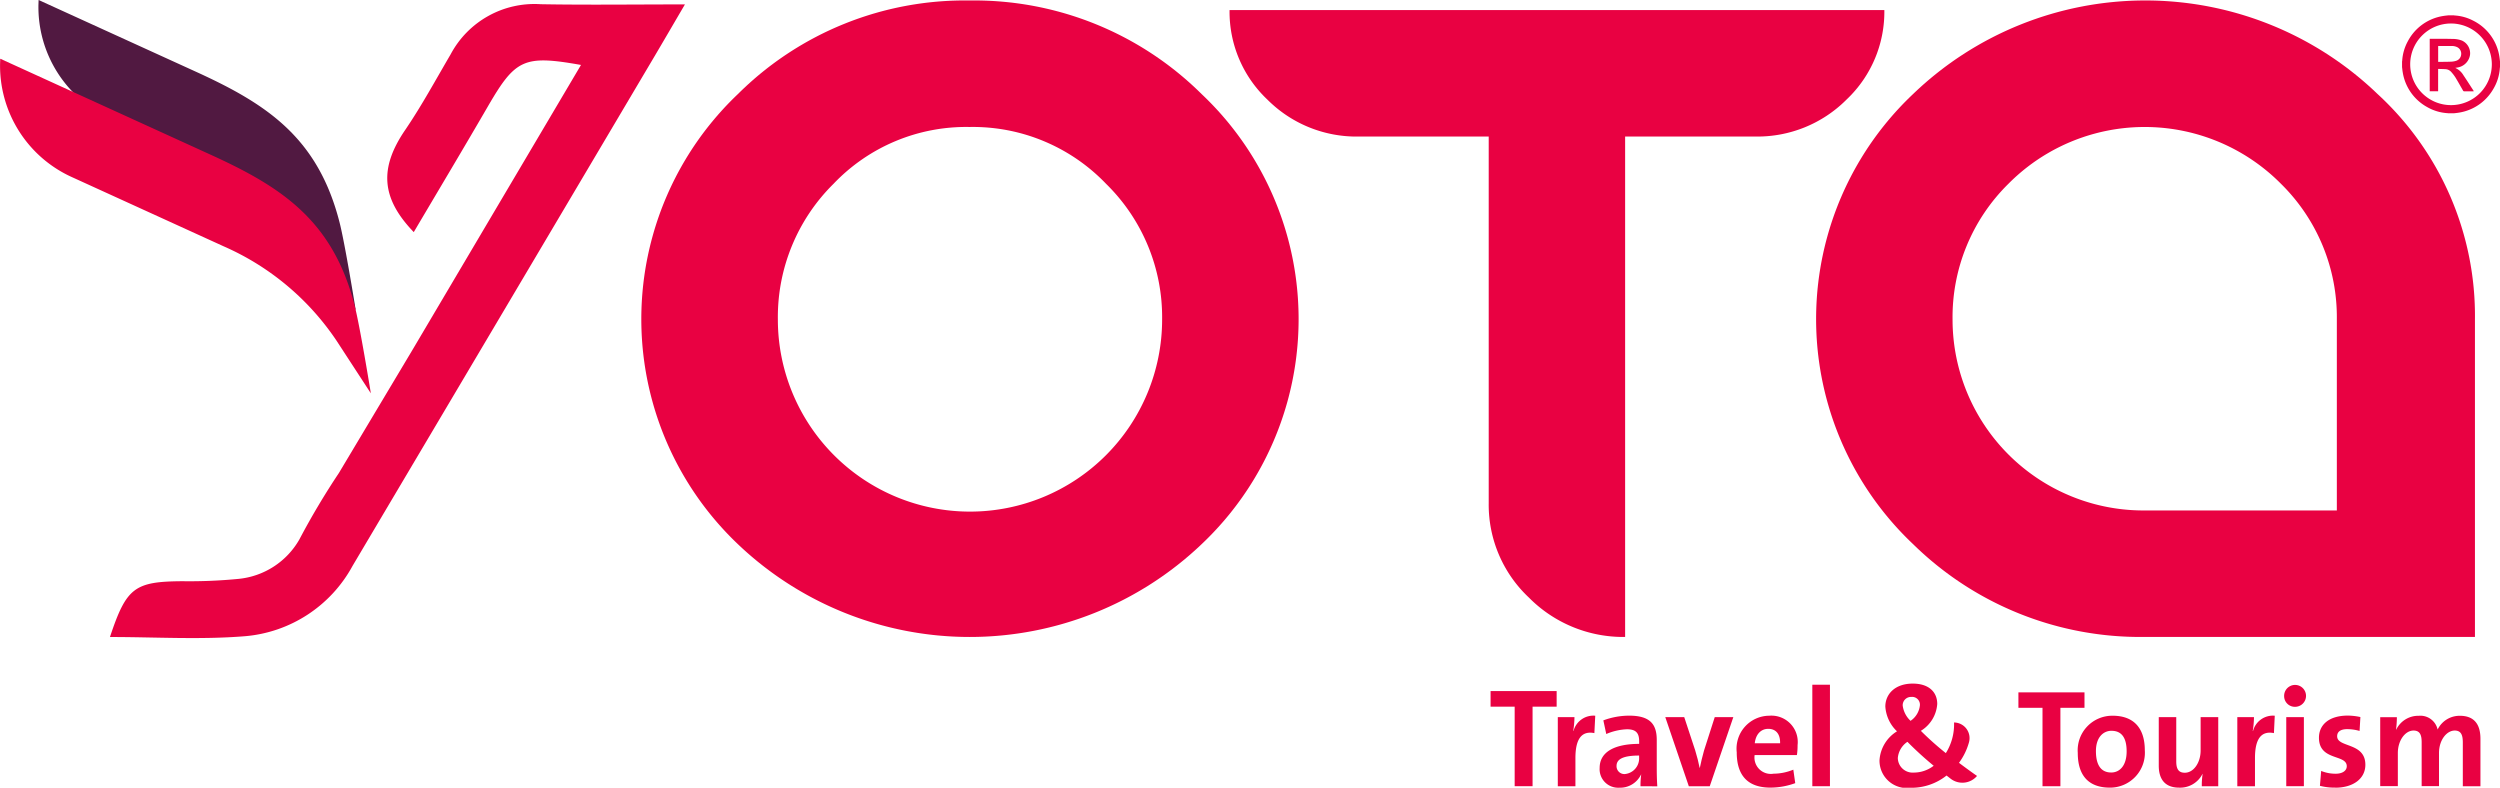 <svg xmlns="http://www.w3.org/2000/svg" width="171.516" height="54.045" viewBox="0 0 171.516 54.045">
  <g id="Groupe_106" data-name="Groupe 106" transform="translate(-143.687 -456.656)">
    <g id="Groupe_97" data-name="Groupe 97" transform="translate(143.687 456.656)">
      <g id="Groupe_96" data-name="Groupe 96">
        <path id="Tracé_29" data-name="Tracé 29" d="M178.425,471.955c-1.481-5.86-5-8.16-9.858-10.375l-10.8-4.924-.011.333a8.386,8.386,0,0,0,4.965,7.806l6.712,3.061a18.028,18.028,0,0,1,7.734,6.468l2.346,3.6s.009,0,.008,0C179.475,477.61,178.784,473.374,178.425,471.955Z" transform="translate(-155.119 -456.656)" fill="#511941"/>
        <path id="Tracé_30" data-name="Tracé 30" d="M168.027,495.138c-1.481-5.86-5-8.159-9.858-10.375l-14.466-6.6-.011.333a8.386,8.386,0,0,0,4.965,7.806l10.383,4.736a18.028,18.028,0,0,1,7.734,6.468l2.346,3.6s.009,0,.008,0C169.077,500.793,168.386,496.557,168.027,495.138Z" transform="translate(-143.687 -474.135)" fill="#e90142"/>
      </g>
    </g>
    <g id="Groupe_99" data-name="Groupe 99" transform="translate(151.236 456.943)">
      <g id="Groupe_98" data-name="Groupe 98" transform="translate(0 0)">
        <path id="Tracé_31" data-name="Tracé 31" d="M204.686,481.969l11.6-19.613c-3.913-.695-4.5-.409-6.383,2.836-1.665,2.872-3.371,5.721-5.09,8.633-2.253-2.339-2.368-4.4-.59-7.006,1.106-1.622,2.1-3.45,3.122-5.195a6.513,6.513,0,0,1,6.172-3.435c3.187.058,6.377.013,9.9.013-.811,1.384-1.464,2.509-2.127,3.629q-10.335,17.452-20.681,34.9a9.285,9.285,0,0,1-7.411,4.82c-3.046.245-6.129.052-9.228.052,1.129-3.4,1.686-3.807,4.975-3.828a34.771,34.771,0,0,0,3.837-.159,5.41,5.41,0,0,0,4.179-2.7,51.643,51.643,0,0,1,2.713-4.561" transform="translate(-183.975 -458.187)" fill="#e90142"/>
      </g>
    </g>
    <g id="Groupe_101" data-name="Groupe 101" transform="translate(245.95 503.556)">
      <g id="Groupe_100" data-name="Groupe 100" transform="translate(0 0)">
        <path id="Tracé_32" data-name="Tracé 32" d="M692.309,710.74v5.453h-1.228V710.74h-1.653v-1.074h4.533v1.074Z" transform="translate(-689.428 -709.156)" fill="#e90142"/>
        <path id="Tracé_33" data-name="Tracé 33" d="M716.539,719.861c-.869-.172-1.3.391-1.3,1.708v1.937h-1.209v-4.742h1.143a6.337,6.337,0,0,1-.085.954h.019a1.411,1.411,0,0,1,1.492-1.05Z" transform="translate(-709.418 -716.465)" fill="#e90142"/>
        <path id="Tracé_34" data-name="Tracé 34" d="M732.156,723.5a5.5,5.5,0,0,1,.047-.8l-.009-.009a1.59,1.59,0,0,1-1.5.906,1.271,1.271,0,0,1-1.341-1.355c0-1.126,1.068-1.651,2.711-1.651v-.172c0-.572-.217-.83-.841-.83a3.973,3.973,0,0,0-1.416.325l-.2-.935a5.051,5.051,0,0,1,1.776-.324c1.454,0,1.888.611,1.888,1.67v1.956c0,.382.01.83.038,1.221Zm-.095-2.108c-1.218,0-1.549.305-1.549.715a.538.538,0,0,0,.567.554,1.081,1.081,0,0,0,.982-1.145Z" transform="translate(-721.87 -716.456)" fill="#e90142"/>
        <path id="Tracé_35" data-name="Tracé 35" d="M756.446,723.951H755.01l-1.615-4.742h1.3l.755,2.29c.132.448.227.8.3,1.183h.018c.076-.372.161-.735.284-1.174l.737-2.3h1.275Z" transform="translate(-741.409 -716.91)" fill="#e90142"/>
        <path id="Tracé_36" data-name="Tracé 36" d="M783.683,721.4h-2.9a1.124,1.124,0,0,0,1.294,1.278,3.637,3.637,0,0,0,1.36-.277l.132.925a5.017,5.017,0,0,1-1.7.306c-1.483,0-2.314-.753-2.314-2.423a2.26,2.26,0,0,1,2.229-2.509,1.808,1.808,0,0,1,1.946,2.013,4.418,4.418,0,0,1-.047.687m-1.965-1.8c-.5,0-.86.372-.926.992h1.738c.018-.649-.3-.992-.813-.992" transform="translate(-762.667 -716.497)" fill="#e90142"/>
        <rect id="Rectangle_8" data-name="Rectangle 8" width="1.209" height="6.964" transform="translate(22.074 0.076)" fill="#e90142"/>
        <path id="Tracé_37" data-name="Tracé 37" d="M836.712,713.468c-.1-.079-.2-.154-.284-.221a3.869,3.869,0,0,1-2.456.84,1.877,1.877,0,0,1-2.144-1.889,2.518,2.518,0,0,1,1.2-1.984,2.572,2.572,0,0,1-.8-1.7c0-.849.661-1.574,1.88-1.574,1.086,0,1.681.563,1.681,1.4a2.344,2.344,0,0,1-1.124,1.841,20.391,20.391,0,0,0,1.71,1.526v.009a3.7,3.7,0,0,0,.567-2.108h0a1.073,1.073,0,0,1,1.021,1.373,4.3,4.3,0,0,1-.682,1.394c.416.315.9.668,1.238.9h0A1.319,1.319,0,0,1,836.712,713.468Zm-2.975-2.53a1.488,1.488,0,0,0-.652,1.107,1.018,1.018,0,0,0,1.1,1,2.244,2.244,0,0,0,1.36-.468,23.6,23.6,0,0,1-1.8-1.641m.274-3.081a.571.571,0,0,0-.6.591,1.734,1.734,0,0,0,.539,1.049,1.461,1.461,0,0,0,.642-1.068.533.533,0,0,0-.586-.572" transform="translate(-805.145 -706.941)" fill="#e90142"/>
        <path id="Tracé_38" data-name="Tracé 38" d="M885.566,711.206v5.381h-1.228v-5.381h-1.653v-1.059h4.533v1.059Z" transform="translate(-846.472 -709.546)" fill="#e90142"/>
        <path id="Tracé_39" data-name="Tracé 39" d="M906.612,723.633c-1.332,0-2.2-.7-2.2-2.385a2.373,2.373,0,0,1,2.4-2.547c1.341,0,2.2.744,2.2,2.376a2.392,2.392,0,0,1-2.4,2.557m.113-3.9c-.538,0-1.067.42-1.067,1.393s.359,1.469,1.049,1.469c.595,0,1.058-.487,1.058-1.45,0-.916-.331-1.411-1.039-1.411" transform="translate(-864.127 -716.497)" fill="#e90142"/>
        <path id="Tracé_40" data-name="Tracé 40" d="M937.047,723.951a5.323,5.323,0,0,1,.056-.849h-.009a1.711,1.711,0,0,1-1.6.945c-1.058,0-1.4-.678-1.4-1.508v-3.33h1.2v3.034c0,.487.132.782.586.782.614,0,1.086-.7,1.086-1.526v-2.29h1.209v4.742Z" transform="translate(-888.252 -716.91)" fill="#e90142"/>
        <path id="Tracé_41" data-name="Tracé 41" d="M965.342,719.861c-.869-.172-1.3.391-1.3,1.708v1.937H962.83v-4.742h1.143a6.319,6.319,0,0,1-.085.954h.019a1.411,1.411,0,0,1,1.492-1.05Z" transform="translate(-911.599 -716.465)" fill="#e90142"/>
        <path id="Tracé_42" data-name="Tracé 42" d="M980.716,709.029a.735.735,0,0,1-.746-.734.751.751,0,1,1,.746.734m-.6.706h1.209v4.742h-1.209Z" transform="translate(-925.527 -707.437)" fill="#e90142"/>
        <path id="Tracé_43" data-name="Tracé 43" d="M993.835,723.593a4.009,4.009,0,0,1-1.048-.124l.085-1.021a2.6,2.6,0,0,0,1,.191c.453,0,.756-.2.756-.515,0-.84-1.908-.344-1.908-1.956,0-.84.633-1.517,1.993-1.517a4.306,4.306,0,0,1,.85.1l-.056.954a3.057,3.057,0,0,0-.85-.124c-.472,0-.689.191-.689.487,0,.8,1.936.4,1.936,1.956,0,.945-.822,1.574-2.068,1.574" transform="translate(-935.888 -716.457)" fill="#e90142"/>
        <path id="Tracé_44" data-name="Tracé 44" d="M1020.817,723.538v-3c0-.506-.114-.821-.557-.821-.529,0-1.077.62-1.077,1.546v2.27h-1.19v-3.005c0-.467-.094-.811-.557-.811-.558,0-1.077.659-1.077,1.546v2.27h-1.209V718.8h1.143a6.967,6.967,0,0,1-.057.849l.01.01a1.679,1.679,0,0,1,1.549-.954,1.21,1.21,0,0,1,1.294.944,1.673,1.673,0,0,1,1.53-.944c.906,0,1.407.506,1.407,1.574v3.263Z" transform="translate(-954.115 -716.497)" fill="#e90142"/>
      </g>
    </g>
    <g id="Groupe_103" data-name="Groupe 103" transform="translate(187.69 456.69)">
      <g id="Groupe_102" data-name="Groupe 102">
        <path id="Tracé_45" data-name="Tracé 45" d="M401.034,456.837a22.141,22.141,0,0,1,15.912,6.413,21.241,21.241,0,0,1,0,30.893,23.055,23.055,0,0,1-31.8,0,21.3,21.3,0,0,1,0-30.893A22.046,22.046,0,0,1,401.034,456.837Zm0,8.678a12.56,12.56,0,0,0-9.336,3.9,12.846,12.846,0,0,0-3.818,9.306,13.181,13.181,0,0,0,26.363,0,12.8,12.8,0,0,0-3.845-9.306A12.653,12.653,0,0,0,401.034,465.515Z" transform="translate(-378.517 -456.837)" fill="#e90142"/>
        <path id="Tracé_46" data-name="Tracé 46" d="M638.784,460.332a8.277,8.277,0,0,1-2.592,6.14,8.632,8.632,0,0,1-6.27,2.538H621v34.332a9.106,9.106,0,0,1-6.6-2.7,8.735,8.735,0,0,1-2.759-6.468V469.011h-8.917a8.632,8.632,0,0,1-6.27-2.538,8.278,8.278,0,0,1-2.592-6.14Z" transform="translate(-553.509 -459.677)" fill="#e90142"/>
        <path id="Tracé_47" data-name="Tracé 47" d="M853.812,478.724V500.5H831.184a22.238,22.238,0,0,1-15.912-6.359,21.242,21.242,0,0,1,0-30.893,22.982,22.982,0,0,1,31.853,0A20.663,20.663,0,0,1,853.812,478.724Zm-9.475,13.1v-13.1a12.833,12.833,0,0,0-3.827-9.306,13.165,13.165,0,0,0-18.711,0,12.833,12.833,0,0,0-3.826,9.306,13.1,13.1,0,0,0,13.181,13.1Z" transform="translate(-728.018 -456.837)" fill="#e90142"/>
      </g>
    </g>
    <g id="Groupe_105" data-name="Groupe 105" transform="translate(308.483 457.71)">
      <g id="Groupe_104" data-name="Groupe 104">
        <path id="Tracé_48" data-name="Tracé 48" d="M1026.69,469h-.381a.406.406,0,0,0-.049-.009,3.193,3.193,0,0,1-1.4-.42,3.314,3.314,0,0,1-1.676-2.4c-.02-.113-.029-.228-.044-.342v-.381a.47.47,0,0,0,.01-.054,3.176,3.176,0,0,1,.384-1.331,3.315,3.315,0,0,1,2.433-1.74c.113-.02.229-.029.343-.044h.381a.442.442,0,0,0,.049.009,3.161,3.161,0,0,1,1.269.35,3.316,3.316,0,0,1,1.808,2.468c.02.113.029.228.044.343v.381a.43.43,0,0,0-.01.049,3.214,3.214,0,0,1-.471,1.489,3.313,3.313,0,0,1-2.346,1.588C1026.92,468.976,1026.8,468.986,1026.69,469Zm-.191-6.161a2.8,2.8,0,1,0,2.8,2.767A2.806,2.806,0,0,0,1026.5,462.839Z" transform="translate(-1023.14 -462.281)" fill="#e90142"/>
        <path id="Tracé_49" data-name="Tracé 49" d="M1035.029,472.837a.279.279,0,0,0,.026.018,1.233,1.233,0,0,1,.528.486c.243.359.475.726.717,1.1-.03,0-.045.005-.061.005-.2,0-.4,0-.6,0a.077.077,0,0,1-.078-.046c-.174-.3-.345-.609-.527-.908a2.785,2.785,0,0,0-.267-.351.569.569,0,0,0-.41-.213c-.167-.009-.335-.012-.508-.018v1.533h-.577v-3.6h.38c.39,0,.78,0,1.17.01a1.8,1.8,0,0,1,.657.111.958.958,0,0,1,.559.983,1.032,1.032,0,0,1-.843.863Zm-1.177-1.5v1.088l.031,0c.3,0,.6,0,.895-.014a1.207,1.207,0,0,0,.316-.061.489.489,0,0,0,.336-.425.5.5,0,0,0-.293-.517.889.889,0,0,0-.364-.072C1034.467,471.336,1034.162,471.337,1033.852,471.337Z" transform="translate(-1031.374 -469.236)" fill="#e90142"/>
      </g>
    </g>
  </g>
</svg>
